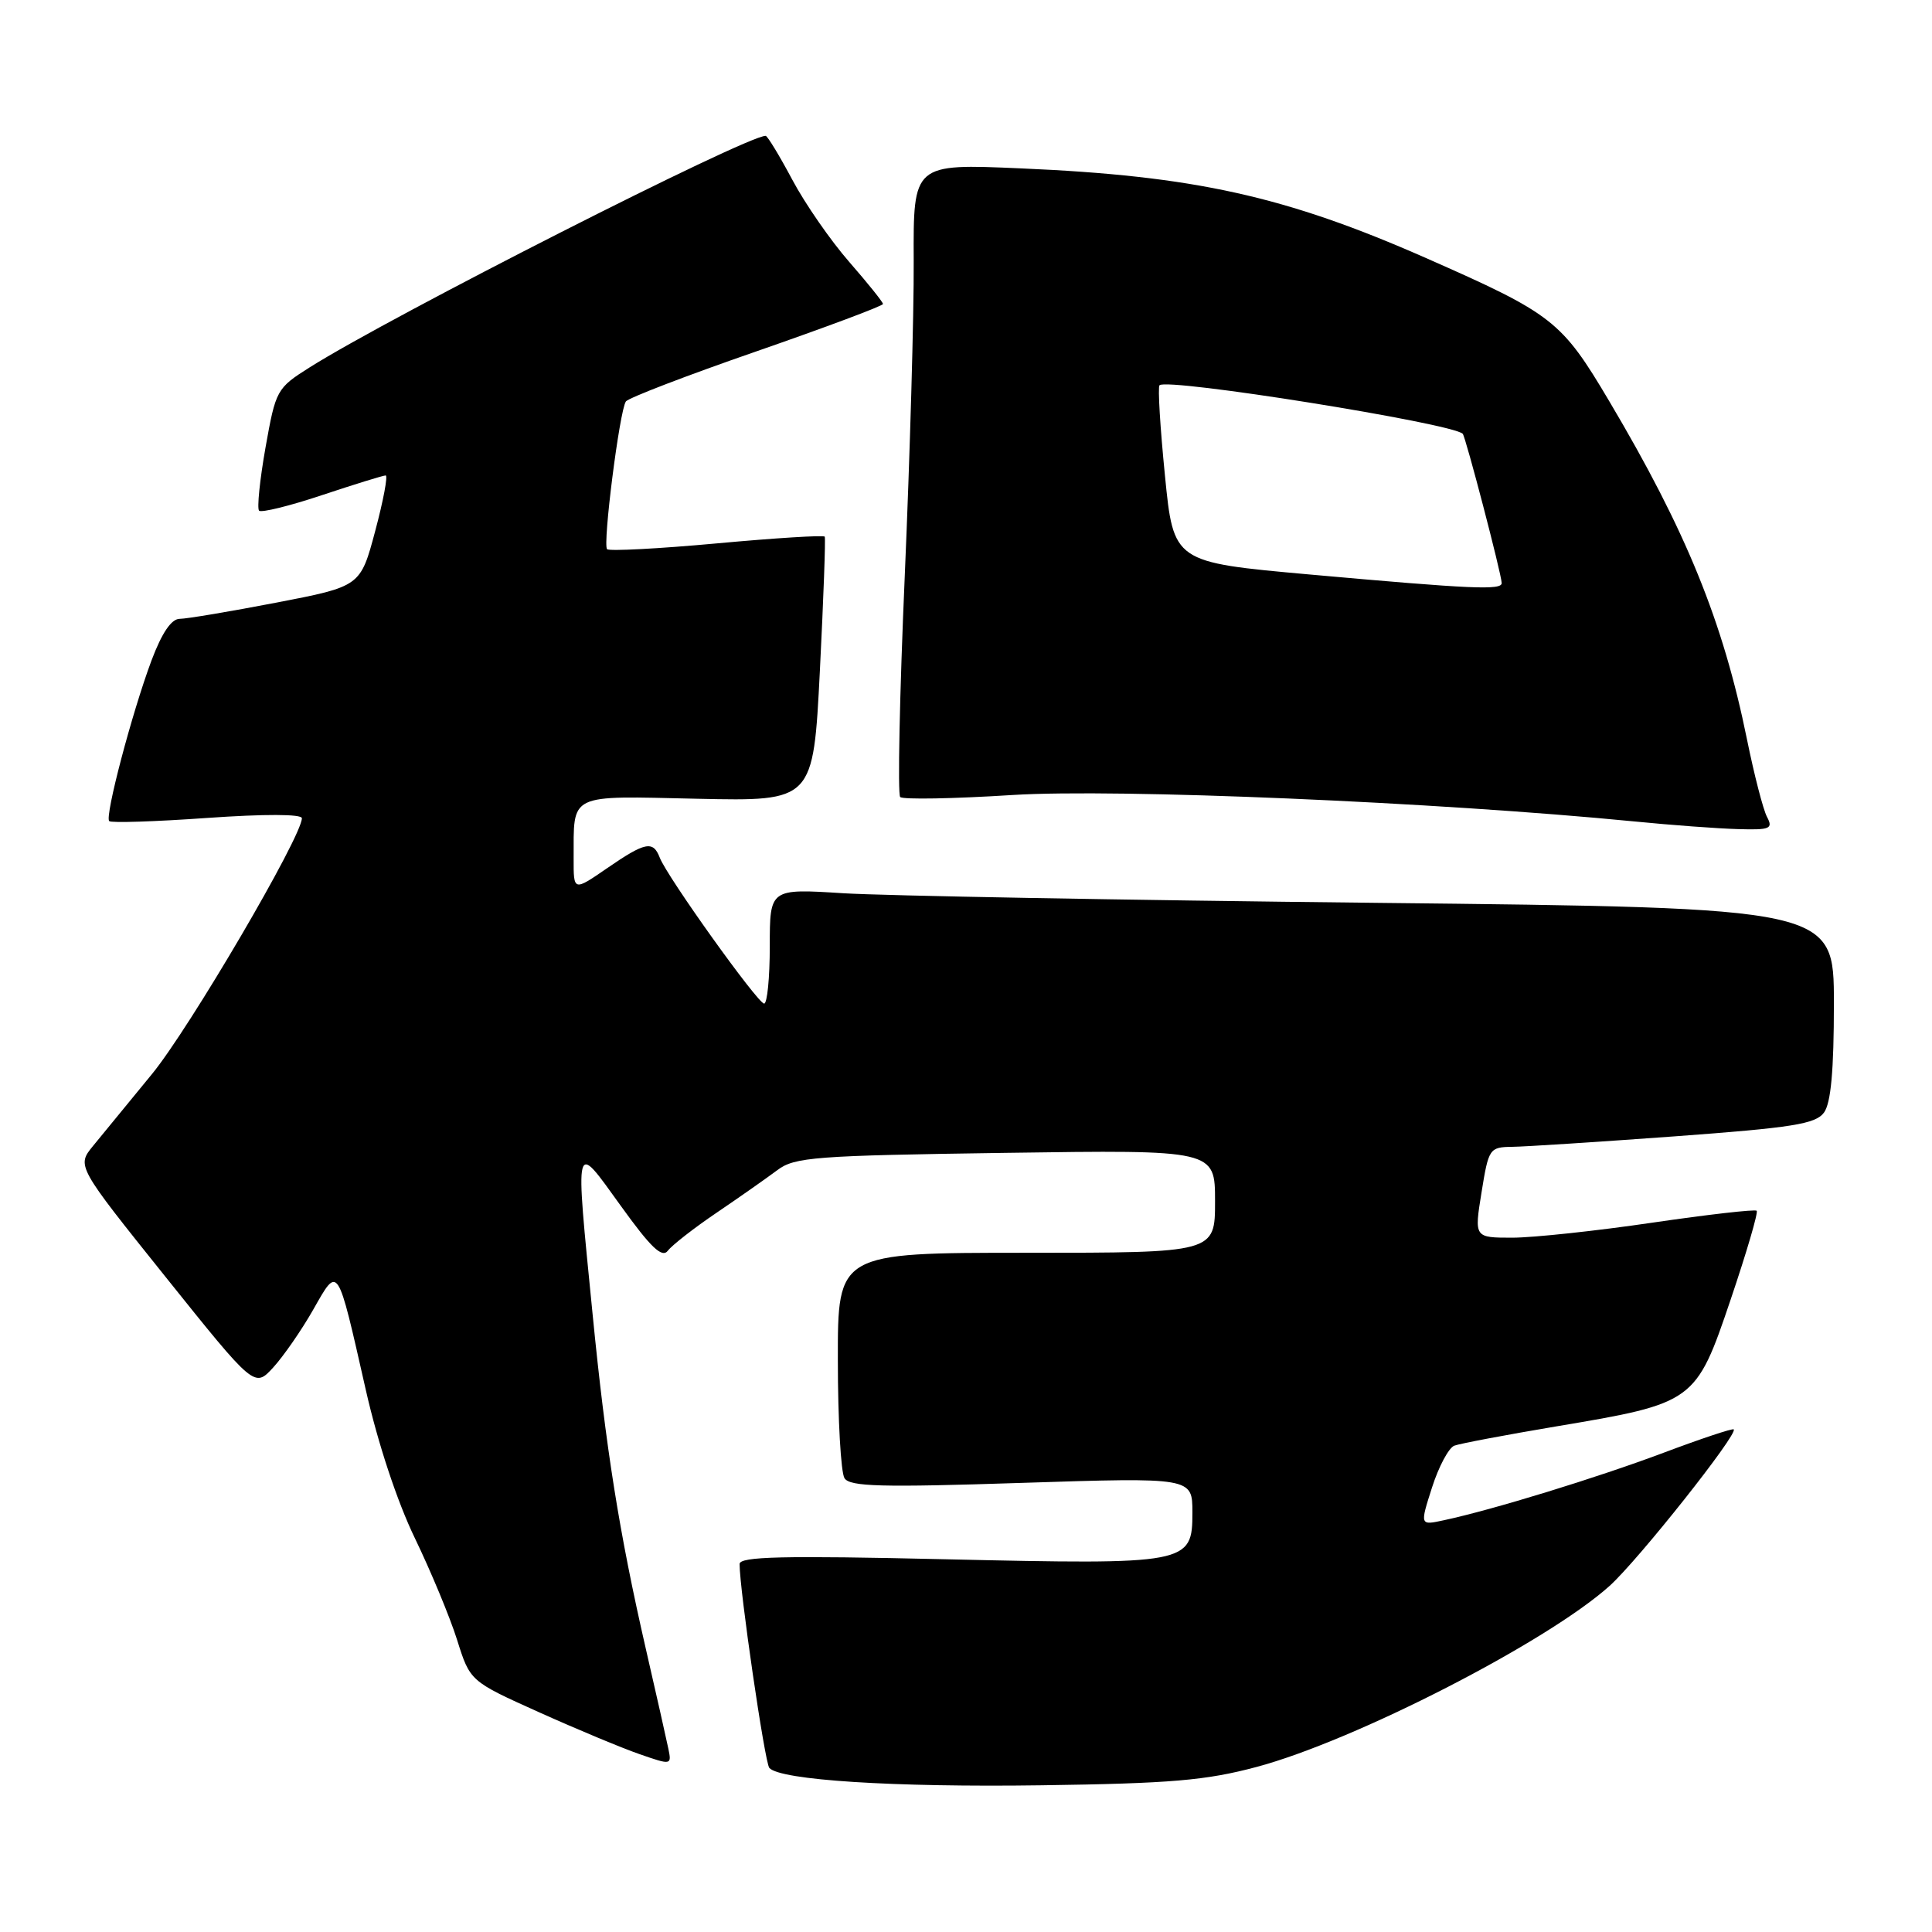 <?xml version="1.0" encoding="UTF-8" standalone="no"?>
<!DOCTYPE svg PUBLIC "-//W3C//DTD SVG 1.1//EN" "http://www.w3.org/Graphics/SVG/1.1/DTD/svg11.dtd" >
<svg xmlns="http://www.w3.org/2000/svg" xmlns:xlink="http://www.w3.org/1999/xlink" version="1.1" viewBox="0 0 256 256">
 <g >
 <path fill="currentColor"
d=" M 166.50 234.13 C 179.51 230.66 205.04 217.56 213.29 210.13 C 217.10 206.69 230.33 190.00 229.73 189.40 C 229.57 189.24 225.37 190.64 220.40 192.51 C 211.63 195.80 197.82 200.05 191.32 201.44 C 188.14 202.13 188.14 202.13 189.75 197.10 C 190.63 194.34 191.96 191.85 192.70 191.56 C 193.44 191.28 199.53 190.13 206.24 189.00 C 224.55 185.93 224.72 185.80 229.33 172.17 C 231.44 165.93 232.99 160.65 232.77 160.43 C 232.55 160.22 226.32 160.93 218.94 162.01 C 211.55 163.10 203.21 163.99 200.42 164.00 C 195.34 164.00 195.34 164.00 196.31 158.00 C 197.25 152.17 197.36 152.00 200.39 151.96 C 202.10 151.94 211.80 151.31 221.94 150.57 C 237.54 149.42 240.57 148.94 241.69 147.42 C 242.61 146.15 243.00 141.84 243.00 132.95 C 243.00 120.29 243.00 120.29 182.25 119.63 C 148.84 119.27 117.11 118.69 111.75 118.36 C 102.00 117.74 102.00 117.74 102.00 125.37 C 102.00 129.57 101.66 132.99 101.25 132.98 C 100.40 132.96 88.38 116.16 87.42 113.64 C 86.54 111.35 85.50 111.56 80.43 115.05 C 76.00 118.10 76.00 118.10 76.01 113.80 C 76.04 105.01 75.12 105.46 92.43 105.84 C 107.76 106.17 107.76 106.17 108.64 88.84 C 109.12 79.30 109.41 71.32 109.28 71.11 C 109.15 70.89 102.73 71.29 95.00 72.00 C 87.27 72.71 80.72 73.05 80.44 72.77 C 79.84 72.17 82.09 54.43 82.93 53.20 C 83.24 52.73 91.04 49.74 100.25 46.55 C 109.46 43.35 117.00 40.53 117.00 40.28 C 117.00 40.03 114.99 37.53 112.54 34.72 C 110.09 31.92 106.68 27.01 104.98 23.81 C 103.28 20.62 101.69 18.00 101.45 18.00 C 98.84 18.00 51.79 41.89 41.03 48.68 C 36.66 51.44 36.54 51.67 35.18 59.31 C 34.42 63.61 34.04 67.37 34.33 67.67 C 34.63 67.96 38.39 67.04 42.69 65.60 C 46.99 64.17 50.77 63.00 51.10 63.00 C 51.42 63.00 50.80 66.31 49.72 70.35 C 47.76 77.70 47.76 77.70 36.62 79.85 C 30.48 81.03 24.72 82.00 23.81 82.00 C 22.71 82.00 21.45 83.86 20.08 87.50 C 17.48 94.46 13.86 108.19 14.47 108.80 C 14.72 109.06 20.57 108.87 27.47 108.38 C 35.06 107.85 40.00 107.86 40.00 108.42 C 40.00 110.85 25.08 136.31 20.12 142.34 C 17.03 146.10 13.52 150.38 12.33 151.84 C 10.16 154.50 10.16 154.50 21.94 169.20 C 33.72 183.90 33.72 183.90 36.20 181.20 C 37.56 179.71 39.95 176.27 41.50 173.54 C 44.86 167.64 44.65 167.32 48.47 184.17 C 50.07 191.24 52.64 199.00 54.98 203.83 C 57.10 208.23 59.62 214.28 60.57 217.30 C 62.29 222.77 62.29 222.77 71.40 226.87 C 76.40 229.12 82.42 231.63 84.76 232.44 C 88.96 233.90 89.01 233.89 88.56 231.71 C 88.31 230.49 86.97 224.55 85.58 218.50 C 82.05 203.10 80.27 191.92 78.52 174.11 C 76.19 150.52 76.03 151.15 82.25 159.77 C 86.25 165.33 87.73 166.74 88.50 165.72 C 89.05 164.99 91.97 162.71 95.00 160.66 C 98.03 158.61 101.62 156.08 103.00 155.05 C 105.28 153.32 107.96 153.12 133.25 152.76 C 161.00 152.36 161.00 152.36 161.00 159.18 C 161.00 166.00 161.00 166.00 136.00 166.00 C 111.00 166.00 111.00 166.00 111.02 180.25 C 111.02 188.09 111.42 195.11 111.90 195.87 C 112.61 196.99 116.76 197.10 135.38 196.49 C 158.00 195.76 158.00 195.76 158.00 200.40 C 158.00 207.25 157.51 207.34 125.25 206.61 C 103.70 206.11 98.00 206.25 98.00 207.24 C 97.99 210.60 101.34 233.60 101.94 234.26 C 103.39 235.88 118.40 236.84 138.00 236.56 C 155.14 236.32 159.81 235.92 166.50 234.13 Z  M 234.14 108.25 C 233.63 107.29 232.44 102.67 231.49 98.00 C 228.31 82.34 223.43 70.35 213.24 53.17 C 206.91 42.49 205.78 41.61 188.97 34.20 C 170.32 25.98 158.24 23.30 135.25 22.31 C 121.01 21.69 121.01 21.69 121.07 34.56 C 121.11 41.63 120.57 60.37 119.89 76.20 C 119.20 92.03 118.93 105.26 119.28 105.61 C 119.62 105.96 126.34 105.84 134.20 105.34 C 148.04 104.48 190.39 106.28 216.50 108.84 C 221.45 109.33 227.65 109.79 230.29 109.86 C 234.55 109.99 234.97 109.81 234.14 108.25 Z  M 173.50 76.12 C 155.50 74.50 155.50 74.50 154.36 63.00 C 153.73 56.67 153.40 51.30 153.64 51.05 C 154.61 50.03 192.42 56.08 193.82 57.48 C 194.20 57.87 198.95 76.04 198.98 77.25 C 199.01 78.23 195.15 78.06 173.50 76.12 Z "/>
</g>
</svg>